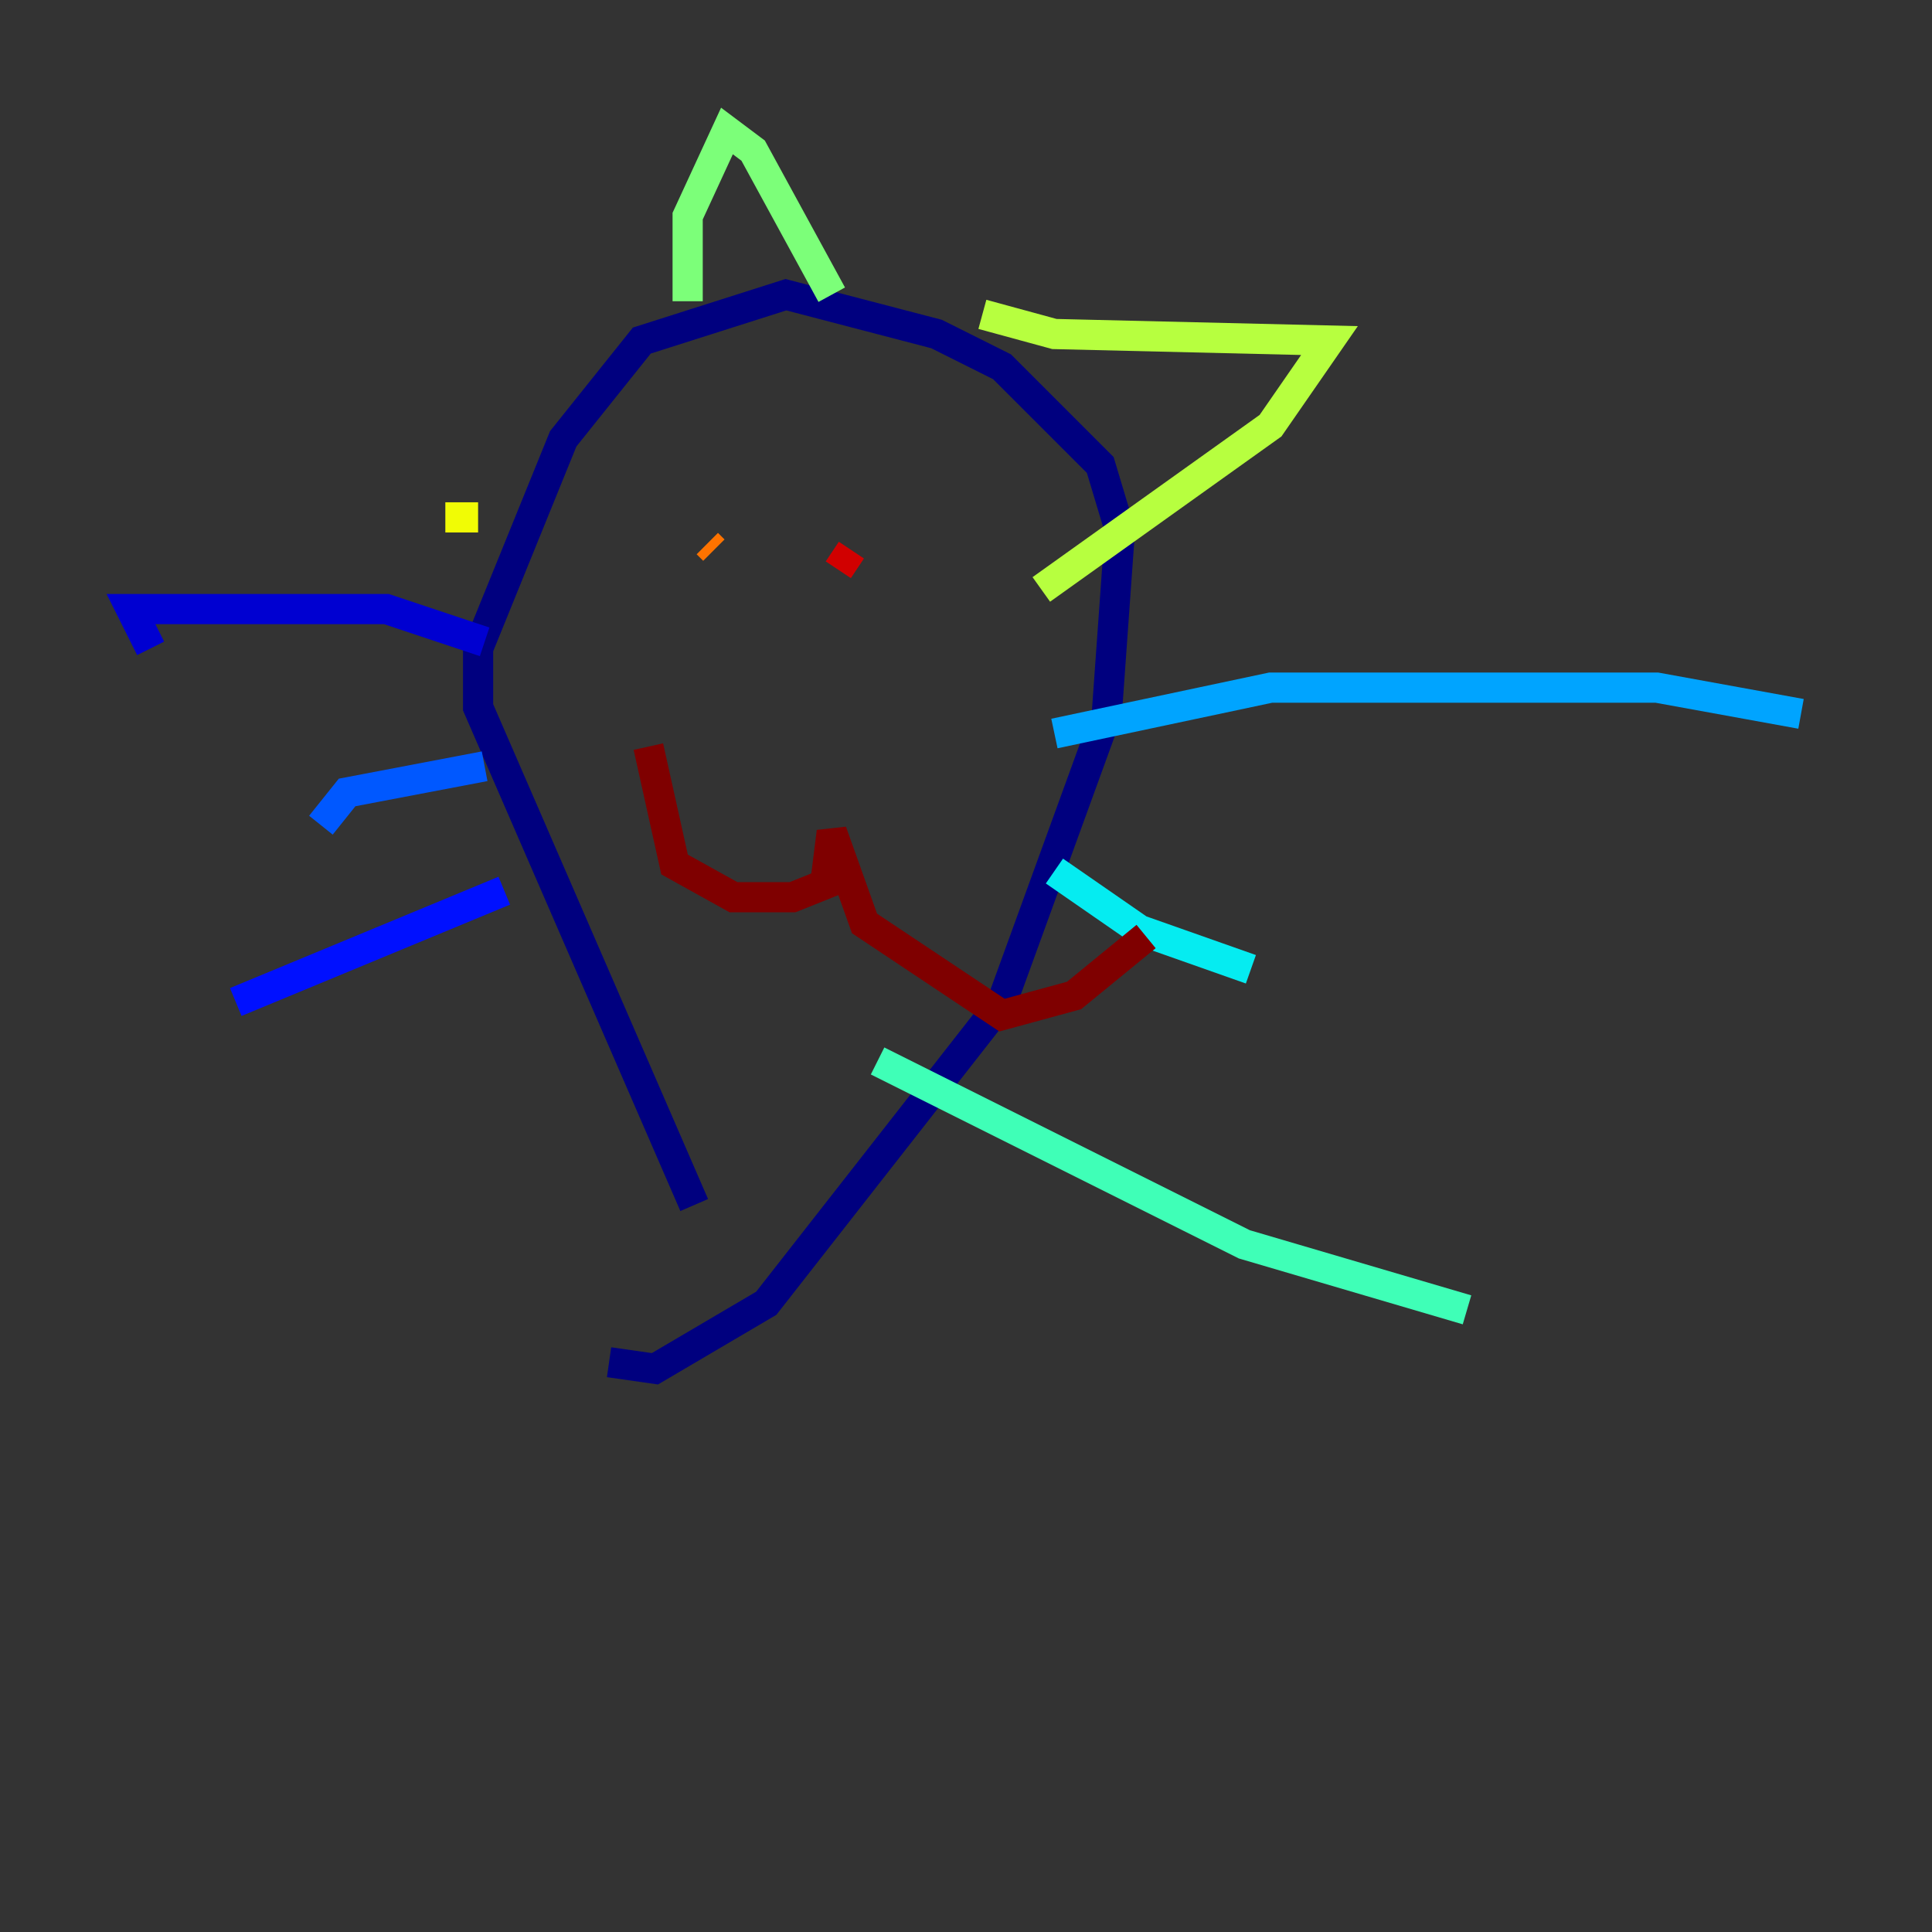 <?xml version="1.0" encoding="utf-8" ?>
<svg baseProfile="tiny" height="128" version="1.2" viewBox="0,0,128,128" width="128" xmlns="http://www.w3.org/2000/svg" xmlns:ev="http://www.w3.org/2001/xml-events" xmlns:xlink="http://www.w3.org/1999/xlink"><rect x="0" y="0" width="128" height="128" fill="#333333" stroke="none"/><defs /><polyline fill="none" points="45.993,79.837 31.675,46.861 31.675,42.956 37.315,29.071 42.522,22.563 52.068,19.525 62.047,22.129 66.386,24.298 72.895,30.807 74.197,35.146 73.329,47.295 66.386,66.386 50.766,86.346 43.39,90.685 40.352,90.251" stroke="#00007f" stroke-width="2" /><polyline fill="none" points="32.108,42.522 25.6,40.352 8.678,40.352 9.98,42.956" stroke="#0000d1" stroke-width="2" /><polyline fill="none" points="33.41,59.01 15.62,66.386" stroke="#0010ff" stroke-width="2" /><polyline fill="none" points="32.108,50.766 22.997,52.502 21.261,54.671" stroke="#0058ff" stroke-width="2" /><polyline fill="none" points="69.858,48.597 84.176,45.559 109.776,45.559 119.322,47.295" stroke="#00a4ff" stroke-width="2" /><polyline fill="none" points="69.858,57.709 75.498,61.614 82.875,64.217" stroke="#05ecf1" stroke-width="2" /><polyline fill="none" points="58.142,70.291 82.441,82.441 97.193,86.78" stroke="#3fffb7" stroke-width="2" /><polyline fill="none" points="45.559,19.959 45.559,14.319 48.163,8.678 49.898,9.98 55.105,19.525" stroke="#7cff79" stroke-width="2" /><polyline fill="none" points="65.085,20.827 69.858,22.129 88.081,22.563 84.176,28.203 68.99,39.051" stroke="#b7ff3f" stroke-width="2" /><polyline fill="none" points="29.505,34.278 31.675,34.278" stroke="#f1fc05" stroke-width="2" /><polyline fill="none" points="63.349,38.617 63.349,38.617" stroke="#ffb900" stroke-width="2" /><polyline fill="none" points="46.861,36.014 47.295,36.447" stroke="#ff7300" stroke-width="2" /><polyline fill="none" points="48.163,36.447 48.163,36.447" stroke="#ff3000" stroke-width="2" /><polyline fill="none" points="56.407,36.447 55.539,37.749" stroke="#d10000" stroke-width="2" /><polyline fill="none" points="42.956,49.464 44.691,57.275 48.597,59.444 52.502,59.444 54.671,58.576 55.105,55.105 57.275,61.18 66.386,67.254 71.159,65.953 75.932,62.047" stroke="#7f0000" stroke-width="2" /></svg>